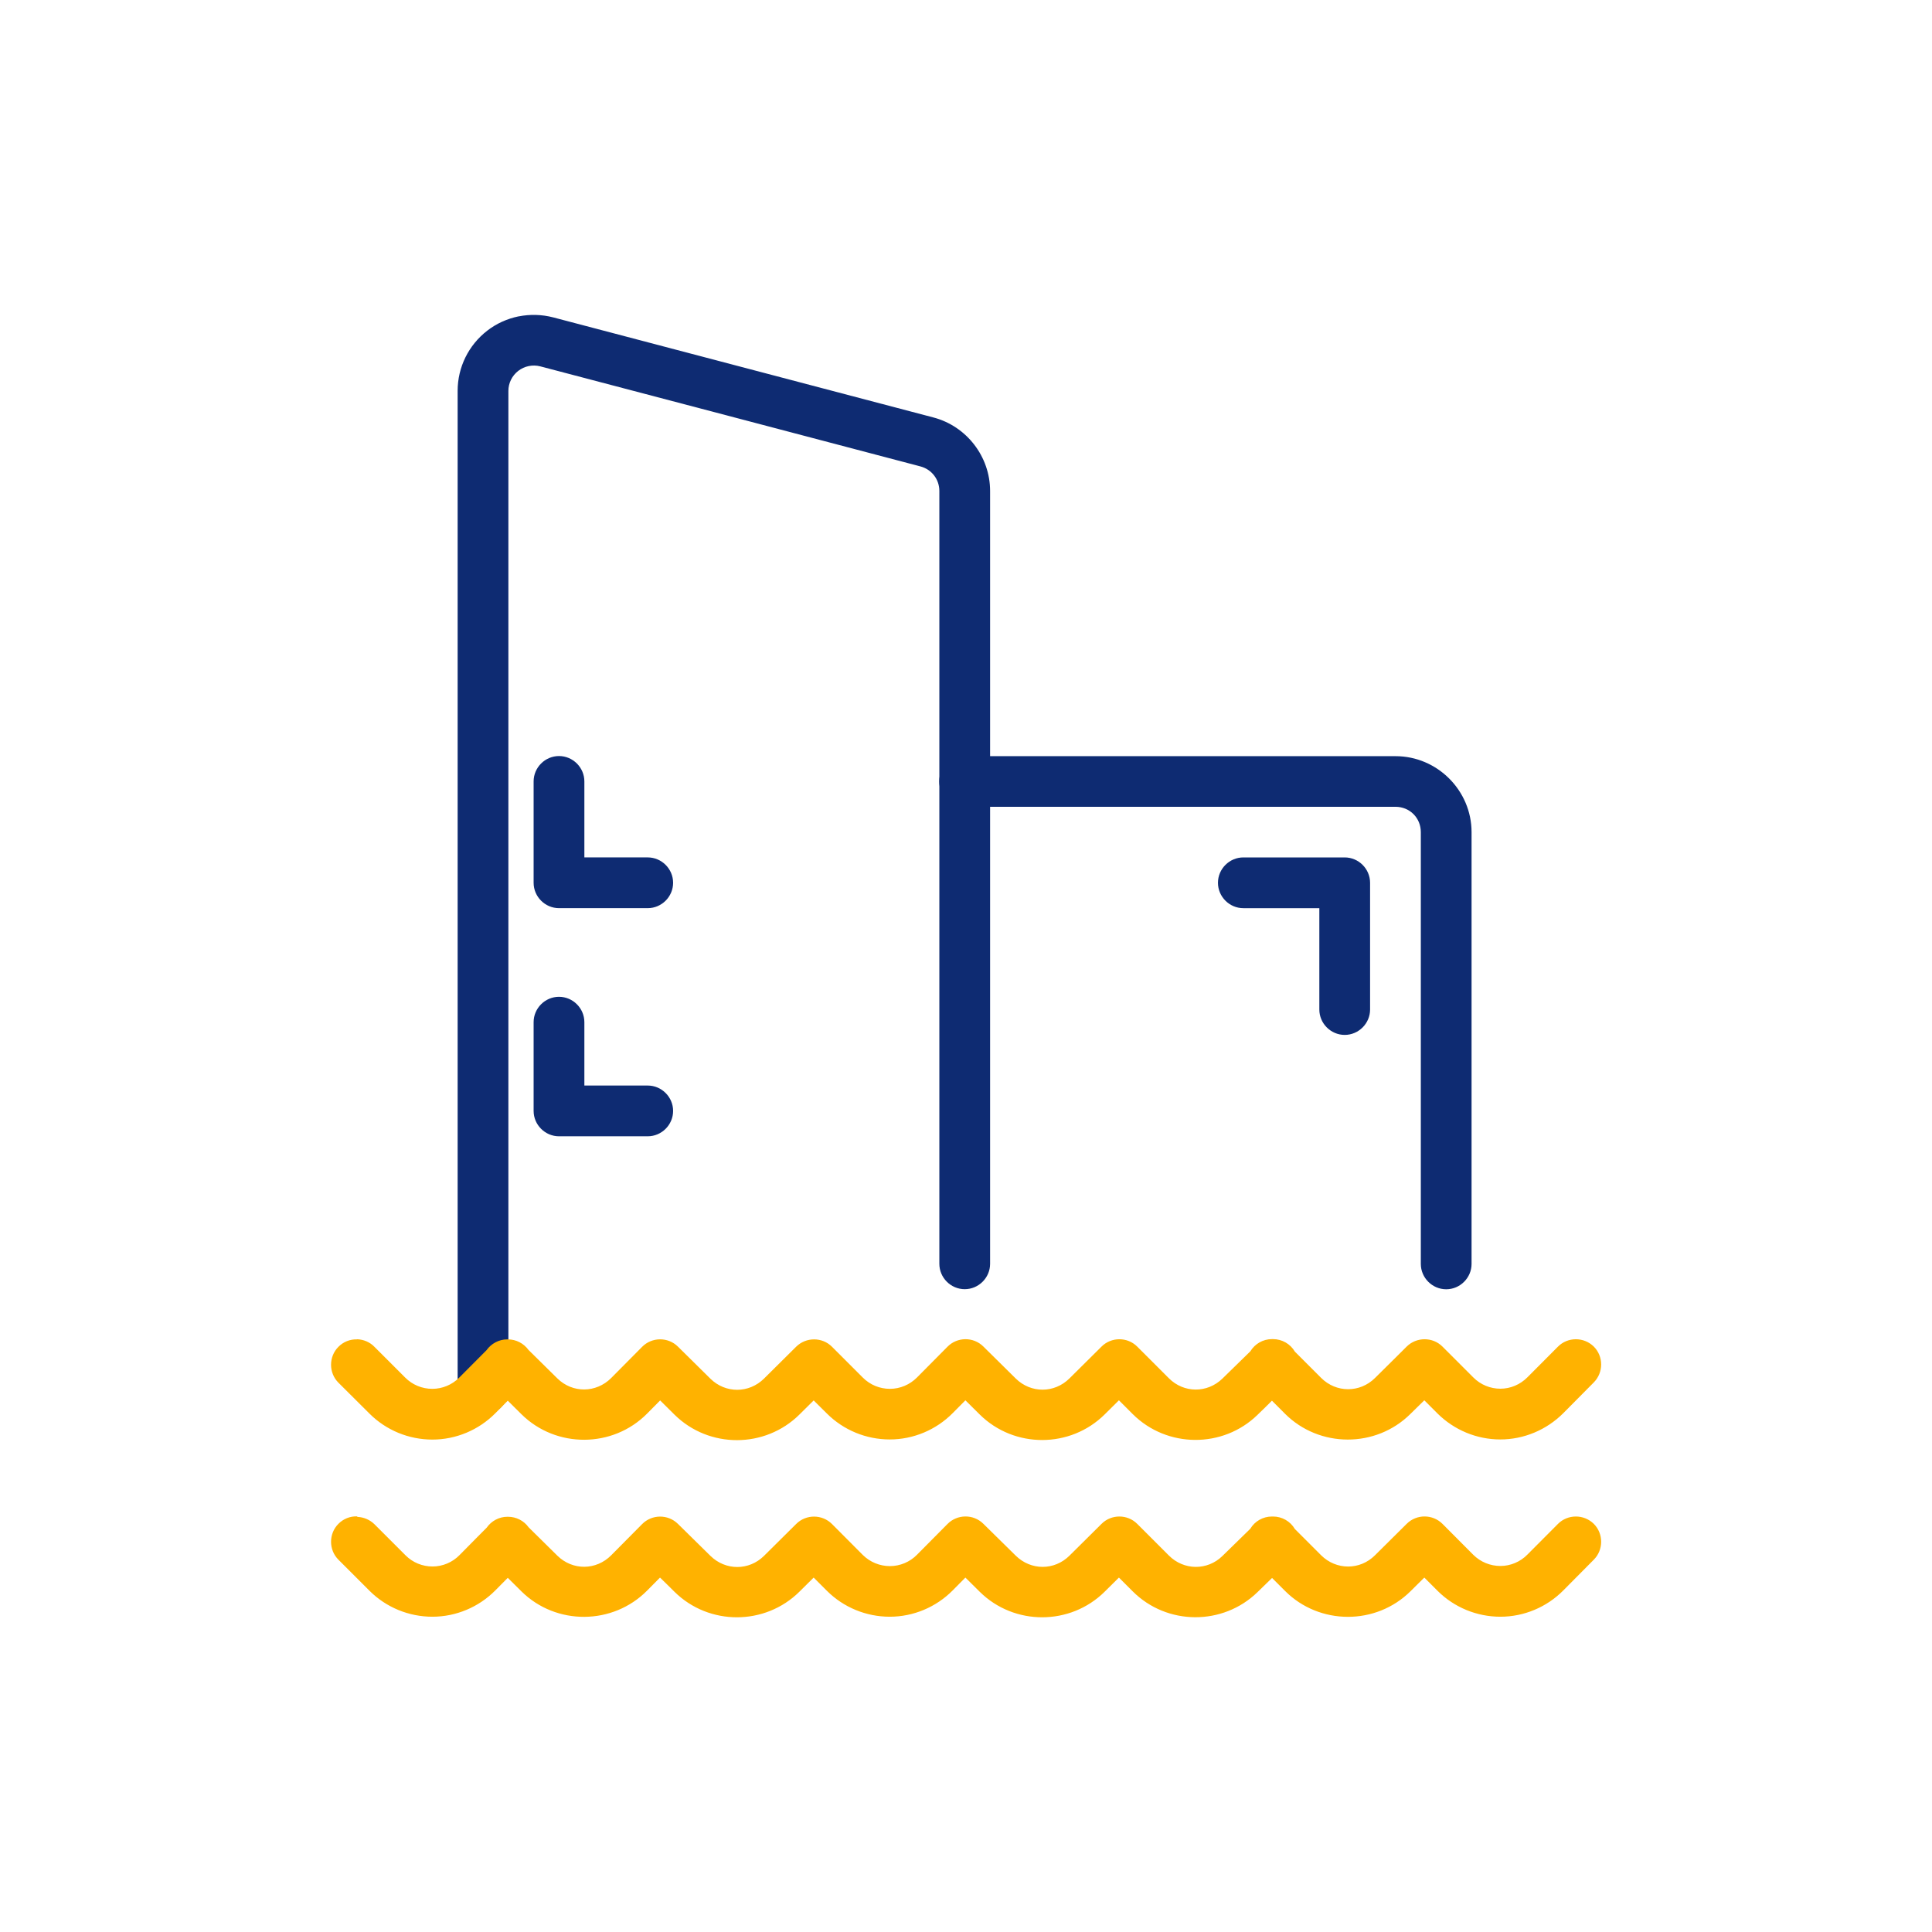 <svg width="150" height="150" viewBox="0 0 150 150" fill="none" xmlns="http://www.w3.org/2000/svg">
<path d="M40.261 24.562C39.391 24.742 38.551 25.112 37.831 25.672C36.381 26.792 35.531 28.512 35.531 30.342V107.882C35.531 108.962 36.421 109.852 37.501 109.852C38.581 109.852 39.471 108.962 39.471 107.882V30.352C39.471 29.742 39.751 29.172 40.241 28.792C40.721 28.422 41.351 28.292 41.941 28.442C49.841 30.522 65.071 34.522 71.461 36.212C72.331 36.442 72.931 37.212 72.931 38.122V98.122C72.931 99.202 73.821 100.092 74.901 100.092C75.981 100.092 76.871 99.202 76.871 98.122V38.122C76.871 35.452 75.051 33.092 72.471 32.412C66.081 30.732 50.851 26.722 42.951 24.642C42.061 24.412 41.151 24.392 40.281 24.562H40.261Z" fill="#0E2B72"/>
<path d="M74.892 58.699C73.812 58.699 72.922 59.589 72.922 60.669C72.922 61.749 73.812 62.639 74.892 62.639H108.342C109.452 62.639 110.312 63.499 110.312 64.609V98.129C110.312 99.209 111.202 100.099 112.282 100.099C113.362 100.099 114.252 99.209 114.252 98.129V64.609C114.252 61.369 111.582 58.709 108.352 58.709H74.902L74.892 58.699Z" fill="#0E2B72"/>
<path d="M96.532 66.57C95.453 66.57 94.562 67.46 94.562 68.54C94.562 69.62 95.453 70.51 96.532 70.51H102.433V78.38C102.433 79.46 103.323 80.35 104.403 80.35C105.483 80.35 106.373 79.46 106.373 78.38V68.54C106.373 67.46 105.483 66.57 104.403 66.57H96.532Z" fill="#0E2B72"/>
<path d="M43.4 58.699C42.32 58.699 41.43 59.589 41.43 60.669V68.539C41.43 69.619 42.32 70.509 43.4 70.509H50.29C51.37 70.509 52.26 69.619 52.26 68.539C52.26 67.459 51.37 66.569 50.29 66.569H45.37V60.669C45.37 59.589 44.48 58.699 43.4 58.699Z" fill="#0E2B72"/>
<path d="M43.4 77.391C42.32 77.391 41.43 78.281 41.43 79.361V86.251C41.43 87.331 42.32 88.221 43.4 88.221H50.29C51.37 88.221 52.26 87.331 52.26 86.251C52.26 85.171 51.37 84.281 50.29 84.281H45.37V79.361C45.37 78.281 44.48 77.391 43.4 77.391Z" fill="#0E2B72"/>
<path d="M27.723 117.732C27.183 117.712 26.653 117.922 26.273 118.312C25.513 119.072 25.513 120.332 26.273 121.092L28.683 123.502C29.983 124.802 31.743 125.522 33.573 125.522C35.403 125.522 37.163 124.782 38.453 123.482C38.963 122.962 39.023 122.912 39.423 122.502C39.853 122.932 39.933 123.002 40.493 123.562C43.183 126.212 47.573 126.182 50.233 123.502C50.773 122.962 50.833 122.892 51.243 122.482C51.693 122.922 51.783 123.002 52.373 123.592C55.053 126.232 59.403 126.222 62.073 123.572C62.653 123.002 62.733 122.922 63.173 122.482L64.193 123.502C65.493 124.802 67.253 125.522 69.083 125.522C70.913 125.522 72.673 124.782 73.963 123.482C74.493 122.952 74.553 122.892 74.953 122.482C75.393 122.922 75.483 123.012 76.073 123.592C78.753 126.232 83.103 126.222 85.773 123.572C86.353 123.002 86.433 122.922 86.873 122.482L87.943 123.552C90.603 126.212 94.953 126.232 97.643 123.602C98.233 123.032 98.313 122.952 98.763 122.512L99.773 123.522C102.443 126.192 106.833 126.202 109.513 123.542C110.073 122.982 110.153 122.912 110.583 122.482L111.603 123.502C112.903 124.802 114.663 125.522 116.493 125.522C118.323 125.522 120.083 124.782 121.373 123.482C122.633 122.212 123.743 121.092 123.743 121.092C124.503 120.332 124.503 119.072 123.743 118.312C122.973 117.552 121.723 117.552 120.963 118.312C120.963 118.312 119.843 119.432 118.583 120.702C118.033 121.262 117.273 121.582 116.493 121.582C115.703 121.582 114.953 121.272 114.393 120.722L111.993 118.312C111.233 117.552 109.983 117.542 109.213 118.312C109.213 118.312 108.053 119.462 106.753 120.752C105.583 121.922 103.743 121.912 102.573 120.752L100.533 118.712C100.183 118.112 99.533 117.742 98.843 117.742H98.753C98.063 117.742 97.423 118.102 97.073 118.692C96.773 118.982 96.043 119.692 94.913 120.802C93.743 121.952 91.913 121.932 90.753 120.772L88.293 118.312C87.533 117.552 86.283 117.552 85.523 118.312C85.523 118.312 84.343 119.482 83.033 120.782C81.863 121.942 80.043 121.942 78.863 120.782C77.543 119.482 76.343 118.302 76.343 118.302C75.573 117.542 74.323 117.552 73.563 118.322C73.563 118.322 72.453 119.442 71.193 120.712C70.643 121.272 69.883 121.592 69.093 121.592C68.303 121.592 67.553 121.282 66.993 120.732L64.593 118.322C63.833 117.562 62.583 117.552 61.813 118.322C61.813 118.322 60.633 119.492 59.323 120.792C58.153 121.952 56.333 121.952 55.153 120.792C53.833 119.492 52.633 118.312 52.633 118.312C51.863 117.552 50.613 117.562 49.853 118.332C49.853 118.332 48.723 119.472 47.453 120.752C46.283 121.932 44.453 121.942 43.273 120.782C42.093 119.622 41.253 118.792 41.043 118.582C40.673 118.062 40.073 117.762 39.443 117.762H39.393C38.753 117.762 38.153 118.082 37.783 118.612C37.573 118.822 36.783 119.612 35.673 120.742C35.123 121.302 34.363 121.622 33.583 121.622C32.793 121.622 32.043 121.312 31.493 120.762L29.083 118.352C28.733 118.002 28.253 117.792 27.753 117.772L27.723 117.732Z" fill="#FFB200"/>
<path d="M27.723 103.989C27.183 103.969 26.653 104.179 26.273 104.569C25.513 105.329 25.513 106.589 26.273 107.349C26.273 107.349 27.403 108.479 28.683 109.749C29.983 111.049 31.743 111.769 33.573 111.769C35.403 111.769 37.163 111.029 38.453 109.729C38.963 109.209 39.023 109.159 39.423 108.749C39.853 109.179 39.933 109.249 40.493 109.809C43.183 112.459 47.573 112.439 50.233 109.759C50.773 109.219 50.843 109.149 51.253 108.729C51.693 109.169 51.783 109.259 52.373 109.839C55.053 112.479 59.403 112.469 62.073 109.819C62.653 109.249 62.733 109.169 63.173 108.729C63.583 109.139 63.653 109.209 64.193 109.739C65.493 111.039 67.253 111.759 69.083 111.759C70.913 111.759 72.673 111.019 73.963 109.719C74.493 109.189 74.553 109.129 74.953 108.719C75.393 109.159 75.483 109.249 76.073 109.829C78.753 112.469 83.103 112.459 85.773 109.809C86.353 109.239 86.433 109.159 86.873 108.719C87.303 109.149 87.383 109.229 87.943 109.789C90.603 112.439 94.953 112.469 97.643 109.839C98.233 109.269 98.313 109.189 98.753 108.749L99.763 109.759C102.433 112.429 106.823 112.439 109.503 109.779C110.073 109.219 110.153 109.149 110.583 108.719C110.993 109.129 111.063 109.199 111.603 109.739C112.903 111.029 114.653 111.759 116.483 111.759C118.313 111.759 120.073 111.019 121.373 109.719C122.633 108.449 123.743 107.329 123.743 107.329C124.503 106.559 124.503 105.309 123.743 104.549C122.973 103.789 121.723 103.789 120.963 104.549C120.963 104.549 119.843 105.669 118.583 106.939C118.023 107.499 117.273 107.819 116.493 107.819C115.703 107.819 114.953 107.509 114.393 106.949C113.123 105.679 111.993 104.549 111.993 104.549C111.233 103.789 109.983 103.789 109.213 104.549C109.213 104.549 108.053 105.709 106.753 106.989C105.583 108.149 103.743 108.149 102.573 106.979L100.533 104.939C100.183 104.339 99.533 103.969 98.843 103.969H98.753C98.063 103.969 97.433 104.329 97.073 104.919C96.783 105.209 96.043 105.919 94.913 107.029C93.733 108.179 91.913 108.169 90.753 107.009C89.463 105.719 88.293 104.549 88.293 104.549C87.533 103.789 86.283 103.789 85.523 104.549C85.523 104.549 84.343 105.719 83.033 107.019C81.863 108.179 80.043 108.189 78.863 107.029C77.543 105.729 76.343 104.539 76.343 104.539C75.573 103.779 74.323 103.789 73.563 104.559C73.563 104.559 72.453 105.679 71.193 106.949C70.633 107.509 69.883 107.829 69.093 107.829C68.303 107.829 67.553 107.519 66.993 106.959C65.723 105.689 64.593 104.559 64.593 104.559C63.833 103.799 62.583 103.799 61.813 104.559C61.813 104.559 60.633 105.729 59.323 107.029C58.153 108.189 56.333 108.199 55.153 107.039C53.833 105.739 52.633 104.549 52.633 104.549C51.863 103.789 50.613 103.799 49.853 104.569C49.853 104.569 48.723 105.709 47.453 106.989C46.283 108.159 44.453 108.179 43.273 107.019C42.093 105.859 41.243 105.019 41.033 104.809C40.663 104.299 40.073 103.989 39.433 103.989H39.383C38.743 103.989 38.143 104.309 37.773 104.829C37.563 105.039 36.773 105.829 35.653 106.959C35.093 107.519 34.343 107.829 33.563 107.829C32.773 107.829 32.023 107.519 31.463 106.959C30.193 105.689 29.063 104.559 29.063 104.559C28.713 104.199 28.233 103.999 27.733 103.979L27.723 103.989Z" fill="#FFB200"/>
</svg>
